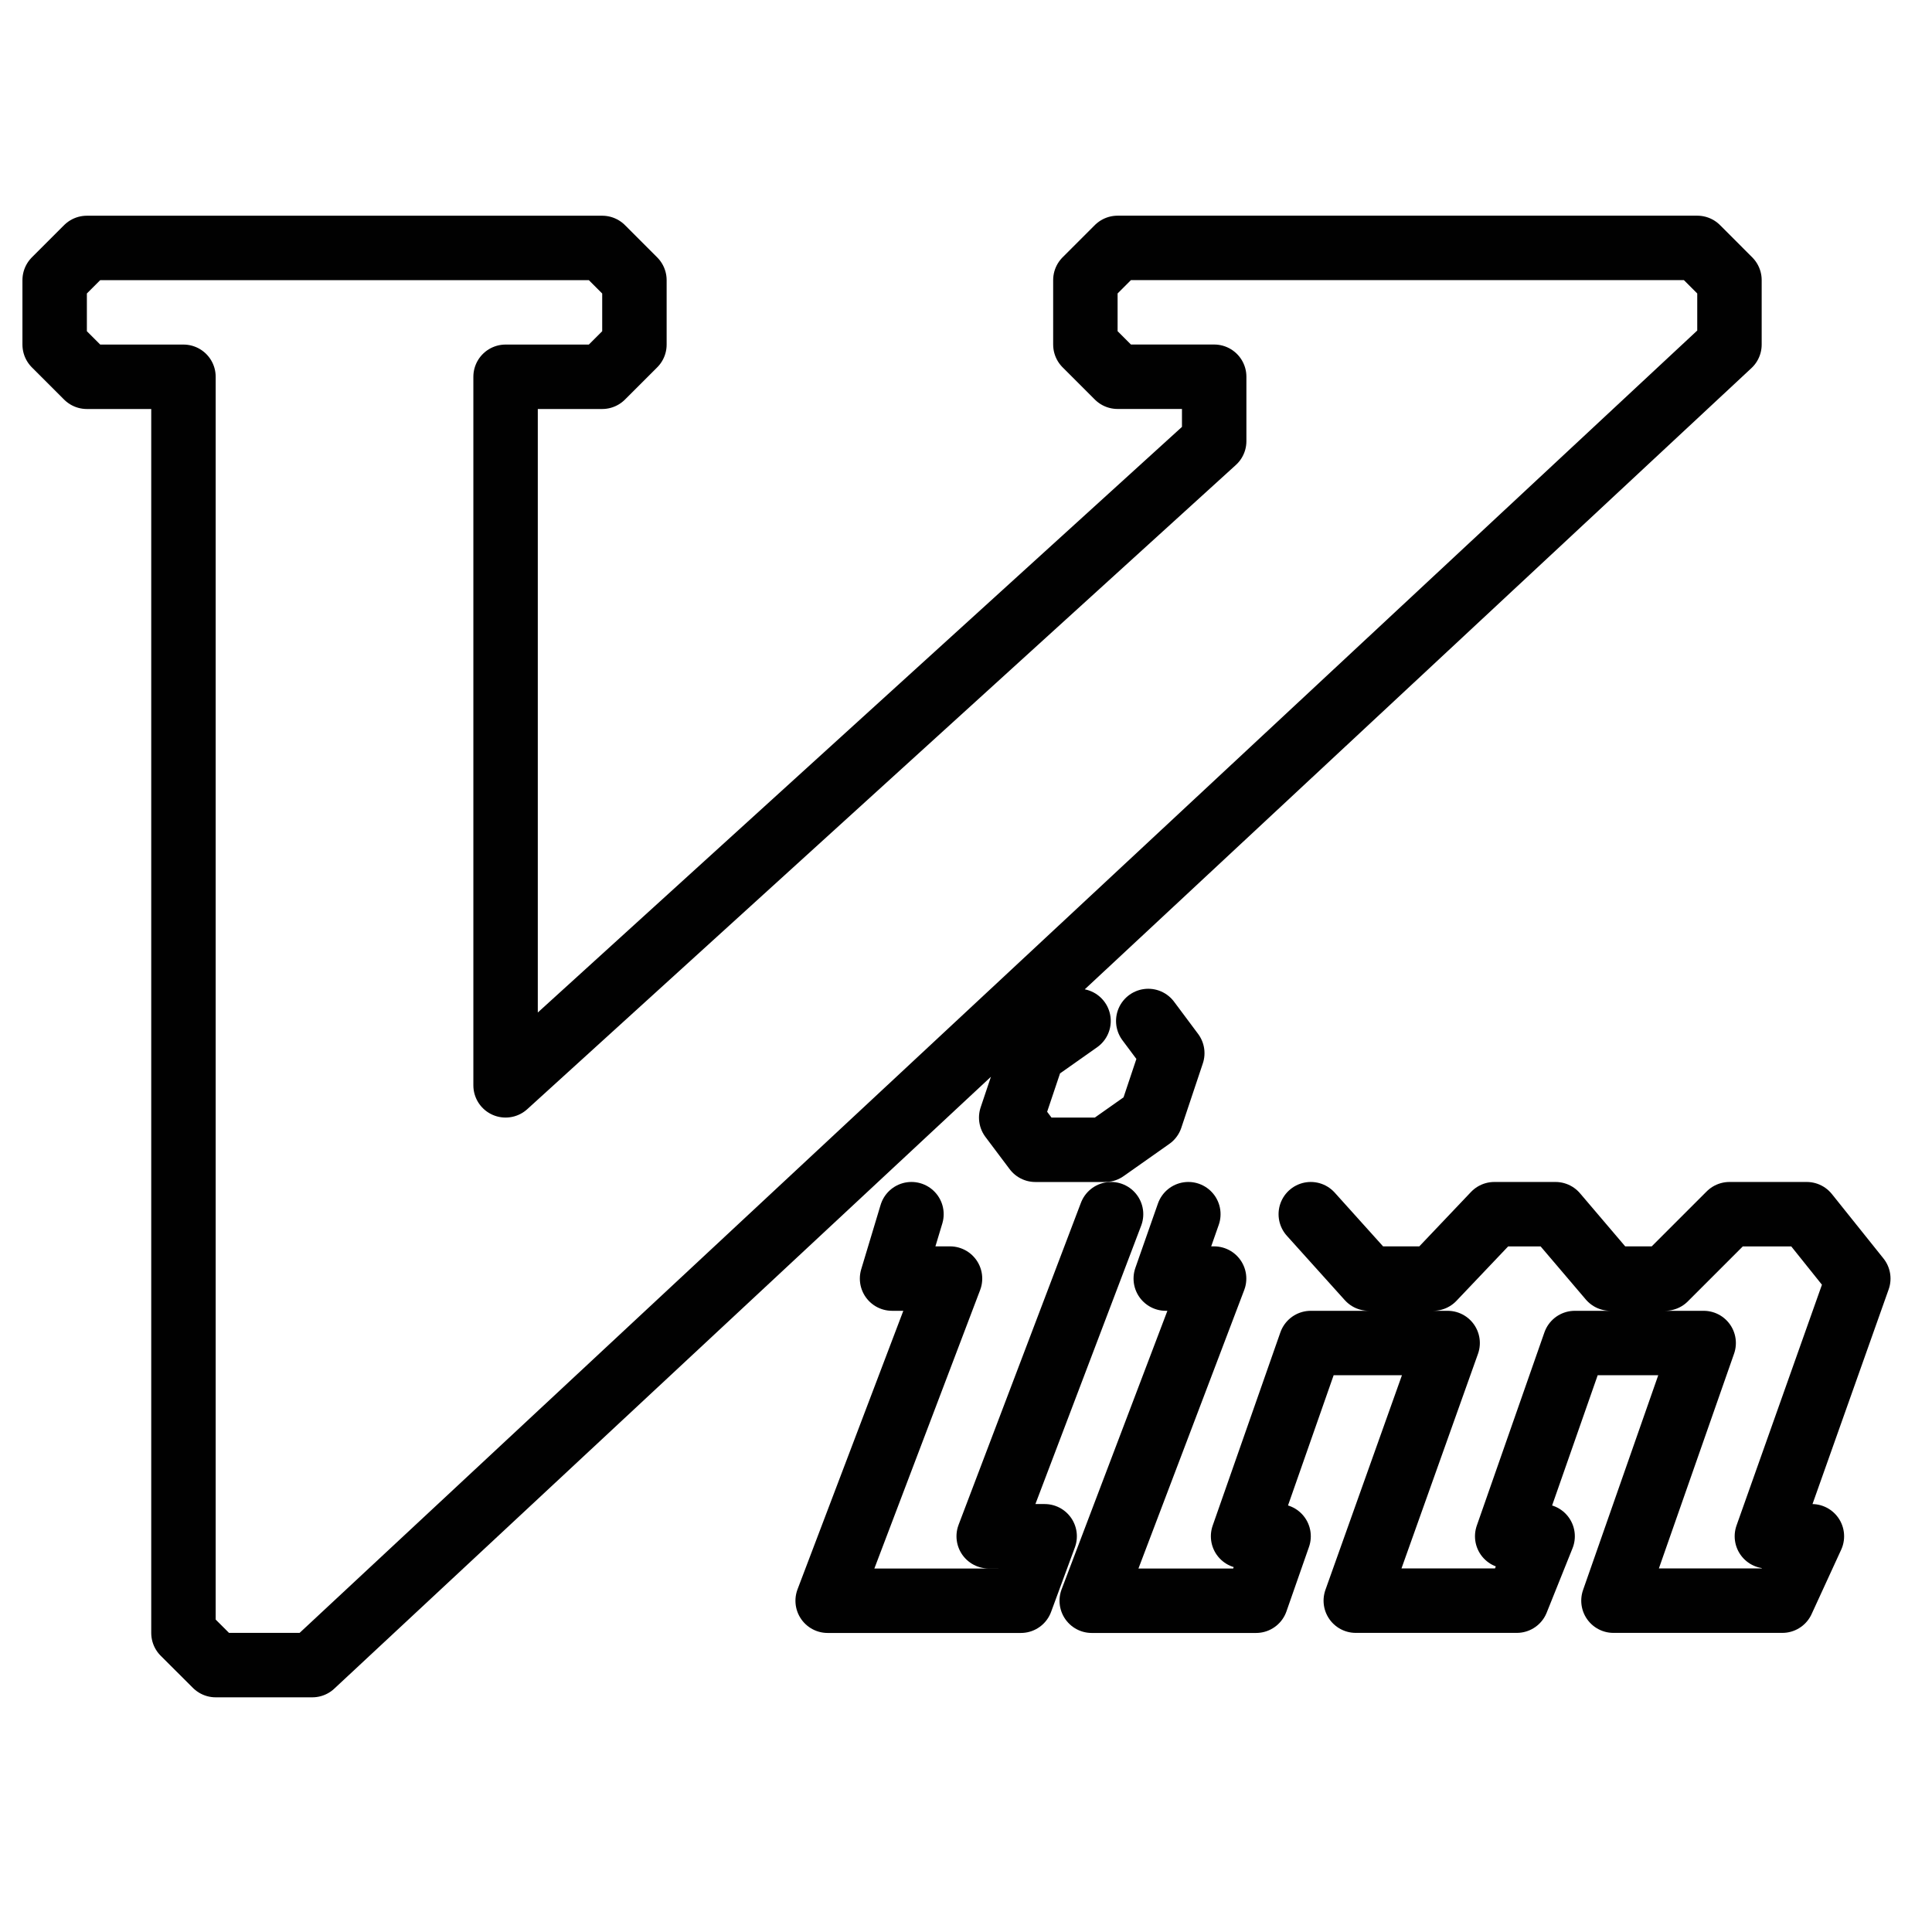 <svg xmlns="http://www.w3.org/2000/svg" xmlns:xlink="http://www.w3.org/1999/xlink" viewBox="0 0 48 48"><defs><linearGradient gradientUnits="userSpaceOnUse" gradientTransform="rotate(-90 -8.644 61.119)" x2="47" x1="1" id="a"><stop offset="0" stop-color="#010101"/><stop offset="1" stop-color="#010101"/></linearGradient><linearGradient xlink:href="#a" id="b" x1="26.364" y1="-10.424" x2="52.684" y2="8.576" gradientUnits="userSpaceOnUse" gradientTransform="translate(-40.035 26.044) scale(1.6)"/></defs><path d="M2.158 6.16l-.8.8v1.601l.8.8h2.4V40.57l.801.799h2.4L42.968 8.56v-1.6l-.8-.801H27.766l-.8.8V8.56l.8.8h2.4v1.6L12.561 26.965V9.361h2.4l.801-.8v-1.6l-.8-.801zm24.638 19.205l-1.135.8-.538 1.601.601.8h1.731l1.135-.8.535-1.6-.597-.8m-5.883 4.8l-.482 1.6h1.44l-3.04 8.004h4.8l.591-1.602h-1.39l3.04-8.002m1.92 0l-.561 1.6h1.201l-3.04 8.004h4.082l.56-1.602h-.882l1.682-4.801h3.4l-2.282 6.401h4l.642-1.6h-.88l1.68-4.801h3.201l-2.241 6.401h4.195l.735-1.6h-1.118l2.271-6.402-1.281-1.6h-1.92l-1.6 1.6h-1.36l-1.362-1.6h-1.52l-1.52 1.6h-1.6l-1.44-1.6" fill="none" stroke="url(#b)" stroke-width="1.601" stroke-linecap="round" stroke-linejoin="round"/></svg>